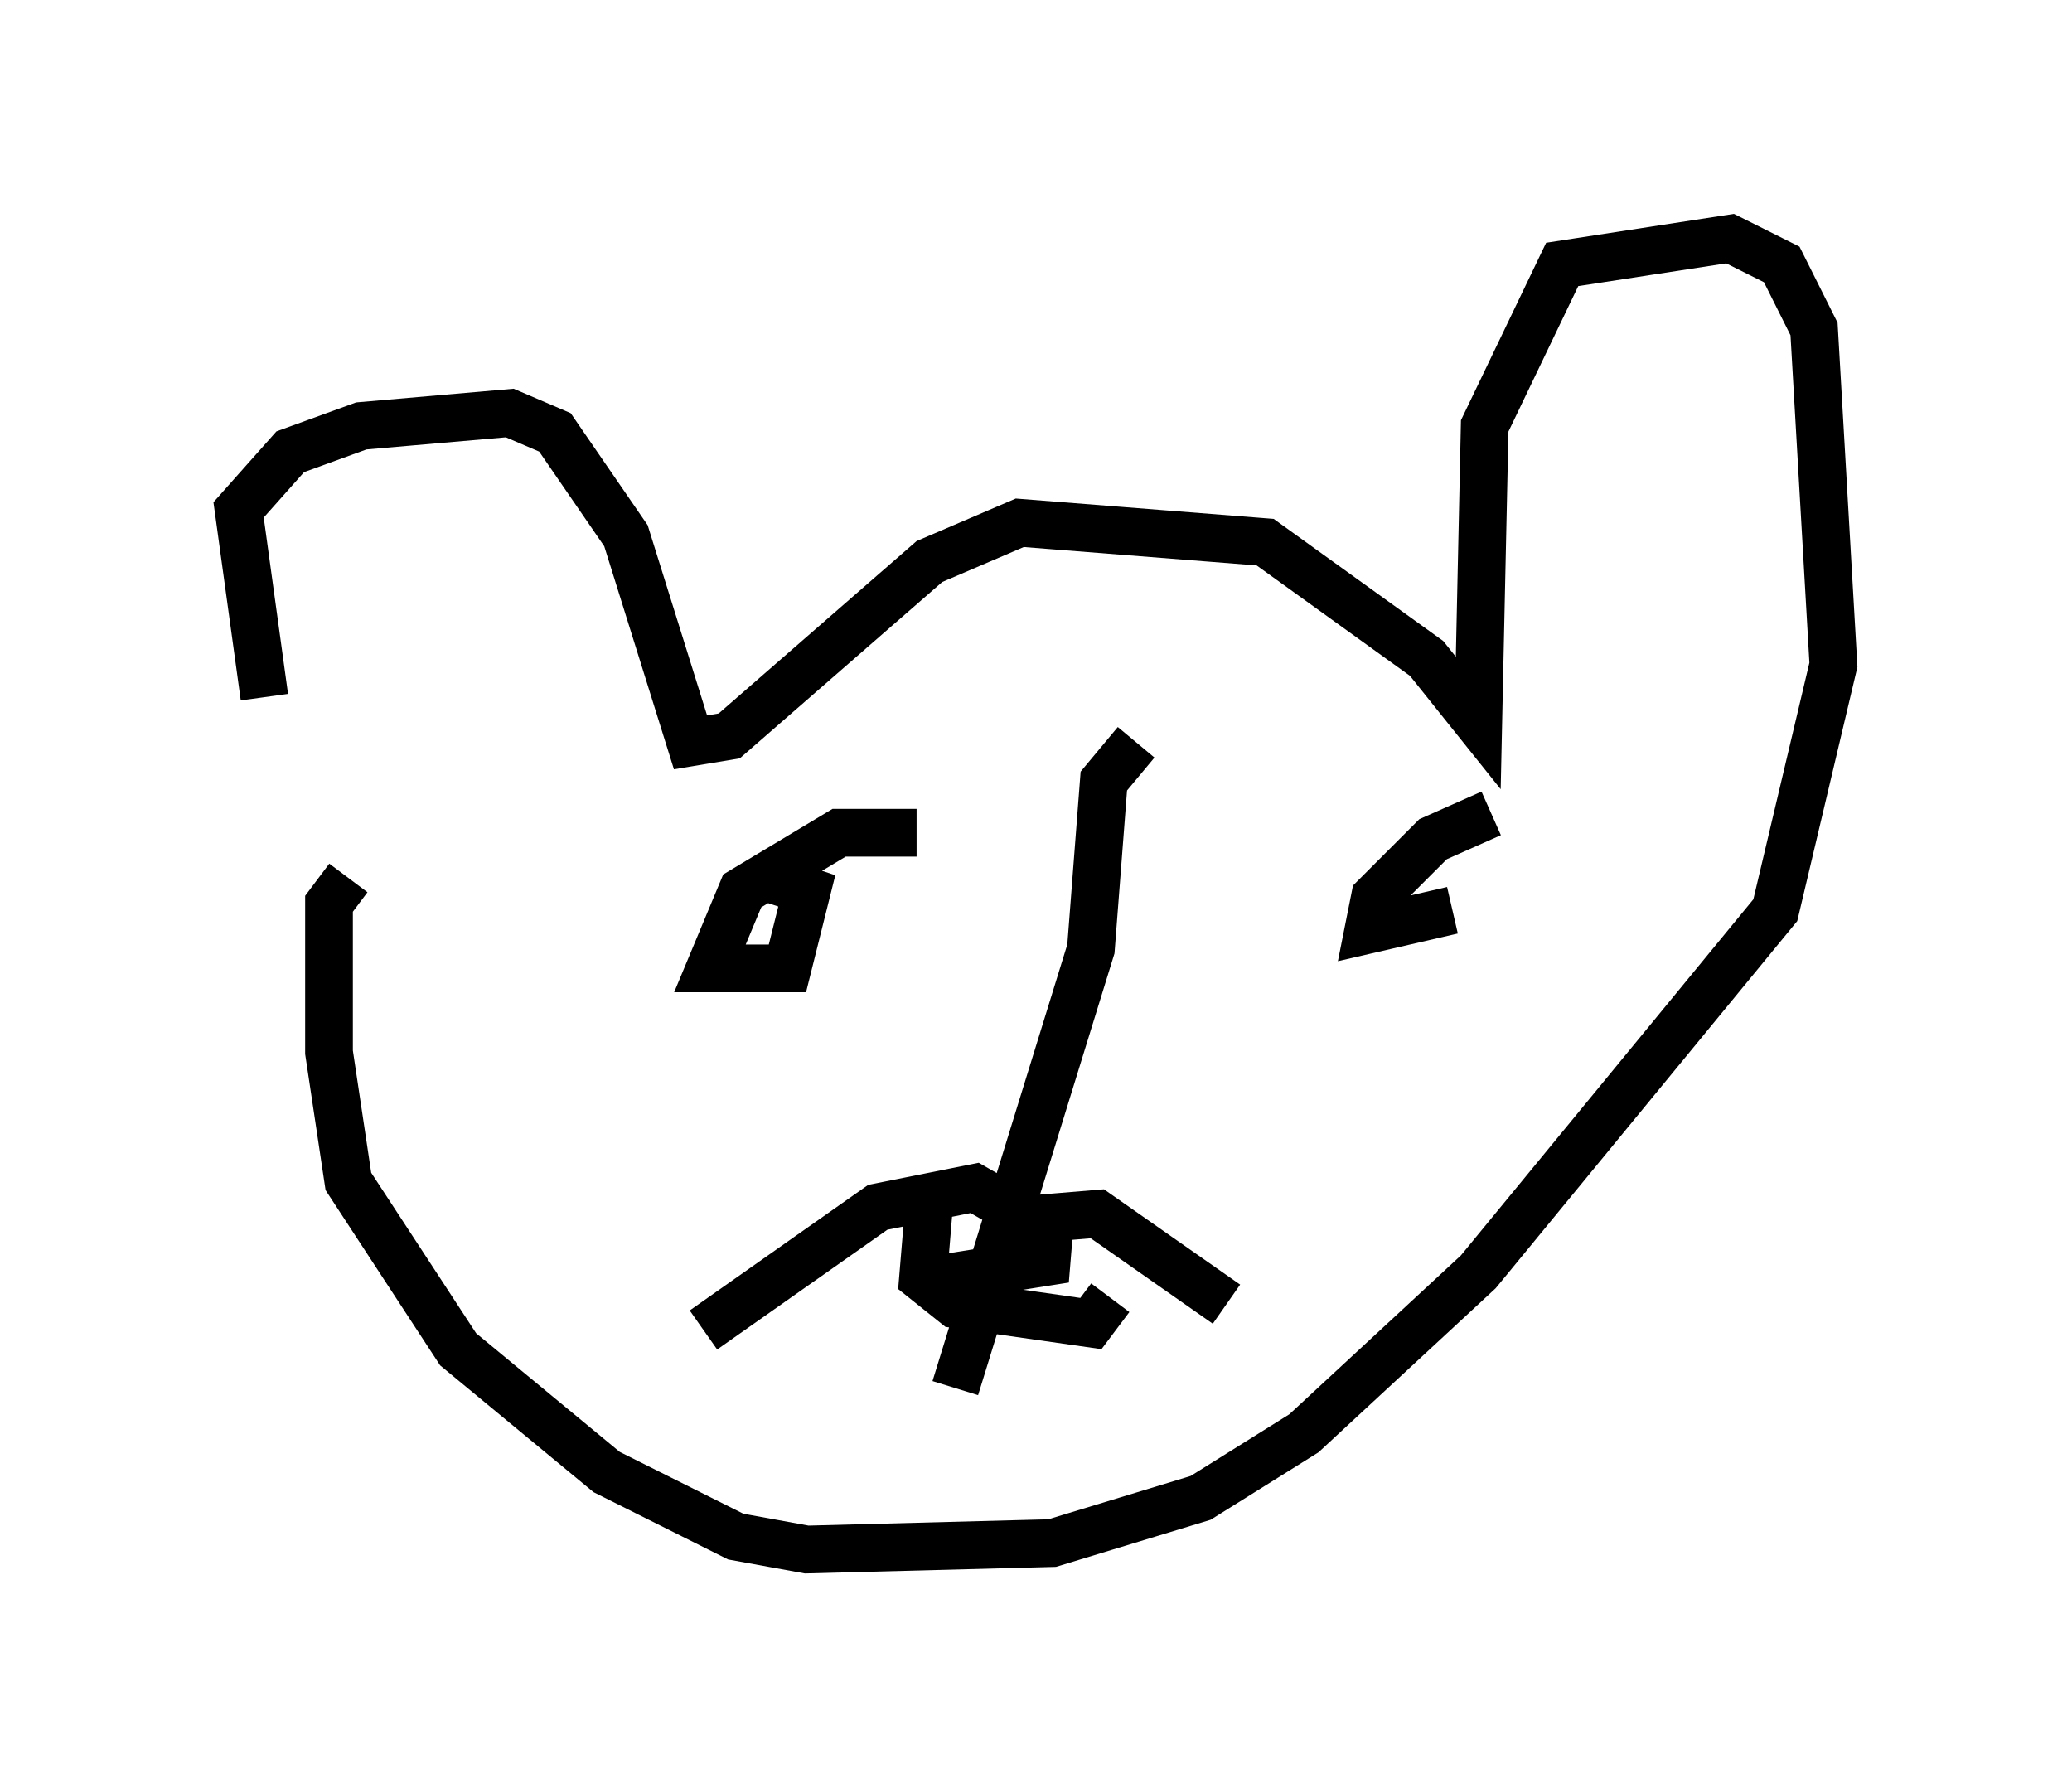 <?xml version="1.0" encoding="utf-8" ?>
<svg baseProfile="full" height="37.469" version="1.1" width="43.423" xmlns="http://www.w3.org/2000/svg" xmlns:ev="http://www.w3.org/2001/xml-events" xmlns:xlink="http://www.w3.org/1999/xlink"><defs /><rect fill="white" height="37.469" width="43.423" x="0" y="0" /><path d="M6.488, 16.502 m-0.947, -1.894 l-0.541, -3.924 1.083, -1.218 l1.488, -0.541 3.112, -0.271 l0.947, 0.406 1.488, 2.165 l1.353, 4.33 0.812, -0.135 l4.195, -3.654 1.894, -0.812 l5.142, 0.406 3.383, 2.436 l1.083, 1.353 0.135, -6.225 l1.624, -3.383 3.518, -0.541 l1.083, 0.541 0.677, 1.353 l0.406, 7.036 -1.218, 5.142 l-6.225, 7.578 -3.654, 3.383 l-2.165, 1.353 -3.112, 0.947 l-5.142, 0.135 -1.488, -0.271 l-2.706, -1.353 -3.112, -2.571 l-2.3, -3.518 -0.406, -2.706 l0.0, -3.112 0.406, -0.541 m16.509, -2.842 l-0.677, 0.812 -0.271, 3.518 l-2.842, 9.202 m1.353, -3.654 l-0.947, -0.541 -2.03, 0.406 l-3.654, 2.571 m6.631, -2.3 l1.624, -0.135 2.706, 1.894 m-6.225, -2.165 l-0.135, 1.624 0.677, 0.541 l2.842, 0.406 0.406, -0.541 m-2.571, -1.353 l1.624, 0.541 -2.571, 0.406 m-0.541, -9.337 l-1.624, 0.0 -2.03, 1.218 l-0.677, 1.624 1.624, 0.0 l0.406, -1.624 -0.812, -0.271 m15.155, -1.353 l-1.218, 0.541 -1.218, 1.218 l-0.135, 0.677 1.759, -0.406 " fill="none" stroke="black" stroke-width="1" /></svg>